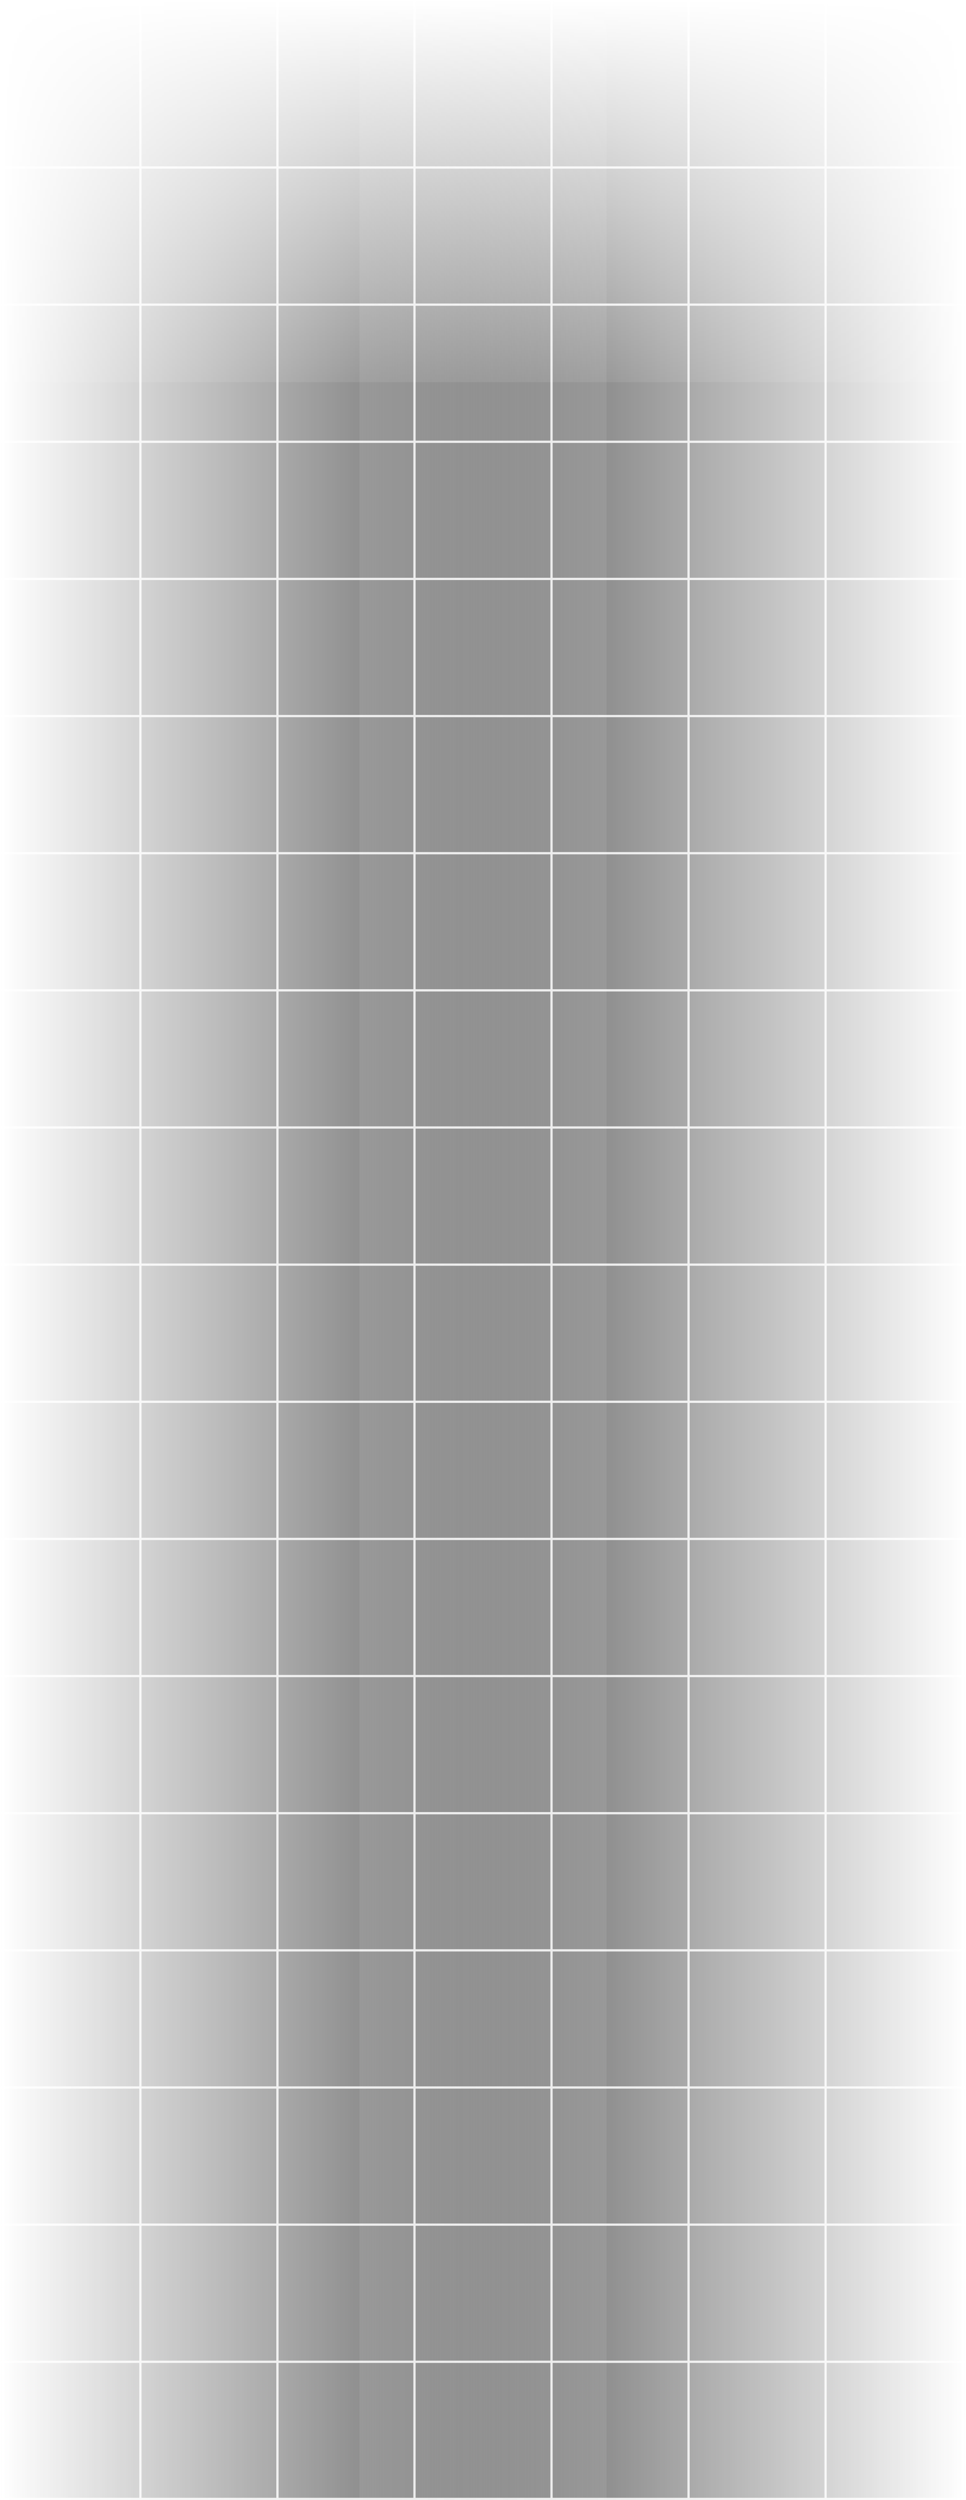 <svg width="430" height="1112" viewBox="0 0 430 1112" fill="none" xmlns="http://www.w3.org/2000/svg">
<rect x="0" y="0" width="430" height="1112" fill="#333333" stroke="none"/>
<g clip-path="url(#clip0_8897_38232)">
<rect x="123" y="-6" width="1" height="1361" fill="#DEDEDE"/>
<rect x="367" y="-6" width="1" height="1361" fill="#DEDEDE"/>
<rect x="245" y="-6" width="1" height="1361" fill="#DEDEDE"/>
<rect x="1" y="-6" width="1" height="1361" fill="#DEDEDE"/>
<rect x="184" y="-6" width="1" height="1361" fill="#DEDEDE"/>
<rect x="428" y="-6" width="1" height="1361" fill="#DEDEDE"/>
<rect x="62" y="-6" width="1" height="1361" fill="#DEDEDE"/>
<rect x="306" y="-6" width="1" height="1361" fill="#DEDEDE"/>
<rect x="-120" y="75" width="1" height="670" transform="rotate(-90 -120 75)" fill="#DEDEDE"/>
<rect x="-120" y="807" width="1" height="670" transform="rotate(-90 -120 807)" fill="#DEDEDE"/>
<rect x="-120" y="258" width="1" height="670" transform="rotate(-90 -120 258)" fill="#DEDEDE"/>
<rect x="-120" y="563" width="1" height="670" transform="rotate(-90 -120 563)" fill="#DEDEDE"/>
<rect x="-120" y="136" width="1" height="670" transform="rotate(-90 -120 136)" fill="#DEDEDE"/>
<rect x="-120" y="868" width="1" height="670" transform="rotate(-90 -120 868)" fill="#DEDEDE"/>
<rect x="-120" y="990" width="1" height="670" transform="rotate(-90 -120 990)" fill="#DEDEDE"/>
<rect x="-120" y="1112" width="1" height="670" transform="rotate(-90 -120 1112)" fill="#DEDEDE"/>
<rect x="-120" y="380" width="1" height="670" transform="rotate(-90 -120 380)" fill="#DEDEDE"/>
<rect x="-120" y="685" width="1" height="670" transform="rotate(-90 -120 685)" fill="#DEDEDE"/>
<rect x="-120" y="319" width="1" height="670" transform="rotate(-90 -120 319)" fill="#DEDEDE"/>
<rect x="-120" y="624" width="1" height="670" transform="rotate(-90 -120 624)" fill="#DEDEDE"/>
<rect x="-120" y="197" width="1" height="670" transform="rotate(-90 -120 197)" fill="#DEDEDE"/>
<rect x="-120" y="929" width="1" height="670" transform="rotate(-90 -120 929)" fill="#DEDEDE"/>
<rect x="-120" y="1051" width="1" height="670" transform="rotate(-90 -120 1051)" fill="#DEDEDE"/>
<rect x="-120" y="502" width="1" height="670" transform="rotate(-90 -120 502)" fill="#DEDEDE"/>
<rect x="-120" y="441" width="1" height="670" transform="rotate(-90 -120 441)" fill="#DEDEDE"/>
<rect x="-120" y="746" width="1" height="670" transform="rotate(-90 -120 746)" fill="#DEDEDE"/>
<rect width="270" height="1280" transform="matrix(-1 0 0 1 430 0)" fill="url(#paint0_linear_8897_38232)"/>
<rect width="170" height="430" transform="matrix(-4.37114e-08 1 1 4.37114e-08 0 0)" fill="url(#paint1_linear_8897_38232)"/>
<rect width="270" height="1280" fill="url(#paint2_linear_8897_38232)"/>
</g>
<defs>
<linearGradient id="paint0_linear_8897_38232" x1="270" y1="640" x2="0" y2="640" gradientUnits="userSpaceOnUse">
<stop stop-color="white" stop-opacity="0.08"/>
<stop offset="1" stop-color="white"/>
</linearGradient>
<linearGradient id="paint1_linear_8897_38232" x1="170" y1="215" x2="0" y2="215" gradientUnits="userSpaceOnUse">
<stop stop-color="white" stop-opacity="0.08"/>
<stop offset="1" stop-color="white"/>
</linearGradient>
<linearGradient id="paint2_linear_8897_38232" x1="270" y1="640" x2="0" y2="640" gradientUnits="userSpaceOnUse">
<stop stop-color="white" stop-opacity="0.08"/>
<stop offset="1" stop-color="white"/>
</linearGradient>
<clipPath id="clip0_8897_38232">
<rect width="430" height="1112" fill="white"/>
</clipPath>
</defs>
</svg>
